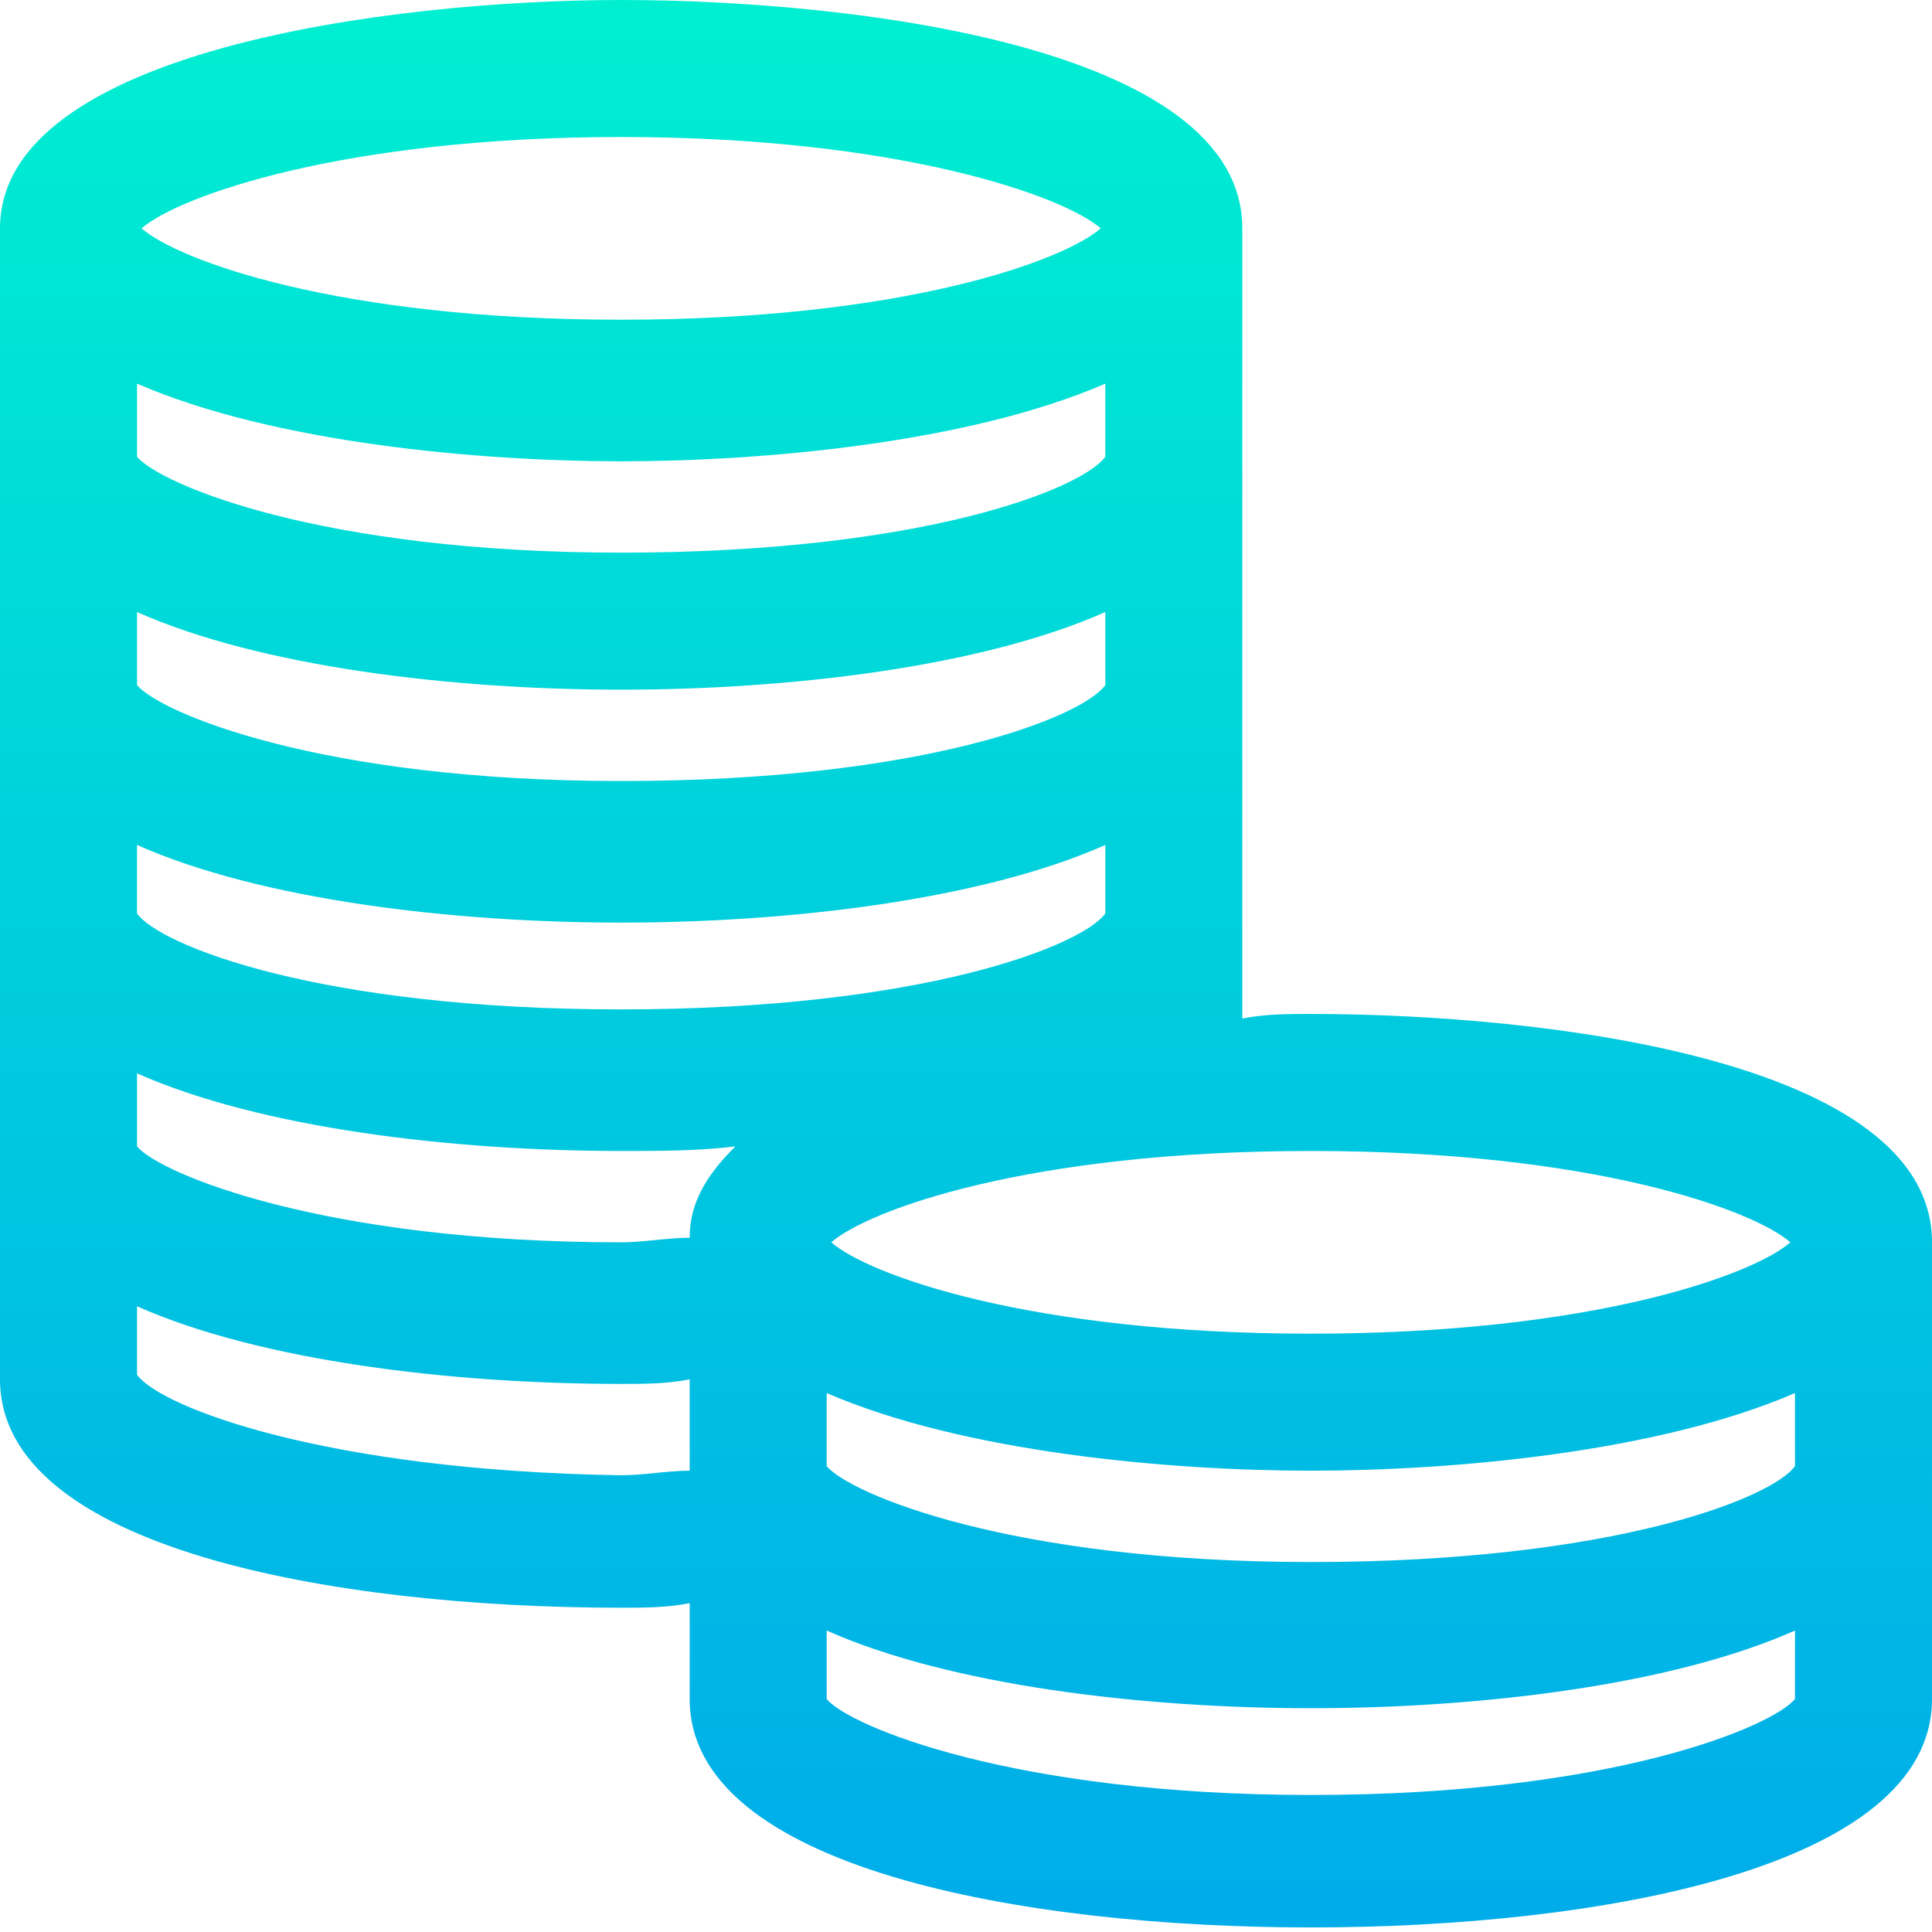 <?xml version="1.0" encoding="utf-8"?>
<!-- Generator: Adobe Illustrator 19.0.0, SVG Export Plug-In . SVG Version: 6.00 Build 0)  -->
<svg version="1.1" id="Layer_1" xmlns="http://www.w3.org/2000/svg" xmlns:xlink="http://www.w3.org/1999/xlink" x="0px" y="0px"
	 viewBox="0 0 42.3 42.3" enable-background="new 0 0 42.3 42.3" xml:space="preserve">
<linearGradient id="XMLID_15_" gradientUnits="userSpaceOnUse" x1="-402.615" y1="273.097" x2="-402.615" y2="281.197" gradientTransform="matrix(5.224 0 0 5.224 2124.616 -1426.794)">
	<stop  offset="0" style="stop-color:#00EFD1"/>
	<stop  offset="1" style="stop-color:#00ACEA"/>
</linearGradient>
<path id="XMLID_194_" fill="url(#XMLID_15_)" d="M28.7,22.2c-0.5,0-1,0-1.5,0.1V5c0-4-8.6-5-13.6-5S0,1.1,0,5v25.2
	c0,3.7,7.3,5,13.6,5c0.5,0,1,0,1.5-0.1v2.1c0,3.7,7.3,5,13.6,5s13.6-1.3,13.6-5V27.2C42.3,23.2,33.8,22.2,28.7,22.2z M39.3,32.1
	c-0.5,0.7-4,2.1-10.6,2.1s-10.1-1.5-10.6-2.1v-1.6c3,1.3,7.5,1.7,10.6,1.7c3.1,0,7.6-0.4,10.6-1.7V32.1z M3,23.5
	c2.7,1.2,6.9,1.7,10.6,1.7c0.8,0,1.7,0,2.5-0.1c-0.6,0.6-1,1.2-1,2c-0.5,0-1,0.1-1.5,0.1c-6.5,0-10.1-1.5-10.6-2.1V23.5z M3,18.5
	c2.7,1.2,6.9,1.7,10.6,1.7s7.9-0.5,10.6-1.7V20c-0.5,0.7-4,2.1-10.6,2.1S3.5,20.7,3,20V18.5z M3,13.4c2.7,1.2,6.9,1.7,10.6,1.7
	s7.9-0.5,10.6-1.7V15c-0.5,0.7-4,2.1-10.6,2.1S3.5,15.6,3,15V13.4z M3,8.4c3,1.3,7.5,1.7,10.6,1.7s7.6-0.4,10.6-1.7V10
	c-0.5,0.7-4,2.1-10.6,2.1S3.5,10.6,3,10V8.4z M39.2,27.2c-0.8,0.7-4.3,2-10.5,2s-9.7-1.3-10.5-2c0.8-0.7,4.3-2,10.5-2
	S38.4,26.5,39.2,27.2z M13.6,3c6.1,0,9.7,1.3,10.5,2c-0.8,0.7-4.3,2-10.5,2S3.9,5.7,3.1,5C3.9,4.3,7.5,3,13.6,3z M3,30.1v-1.5
	c2.7,1.2,6.9,1.7,10.6,1.7c0.5,0,1,0,1.5-0.1v2c-0.5,0-1,0.1-1.5,0.1C7.1,32.2,3.5,30.8,3,30.1z M28.7,39.3
	c-6.5,0-10.1-1.5-10.6-2.1v-1.5c2.7,1.2,6.9,1.7,10.6,1.7s7.9-0.5,10.6-1.7v1.5C38.8,37.8,35.3,39.3,28.7,39.3z"/>
</svg>
